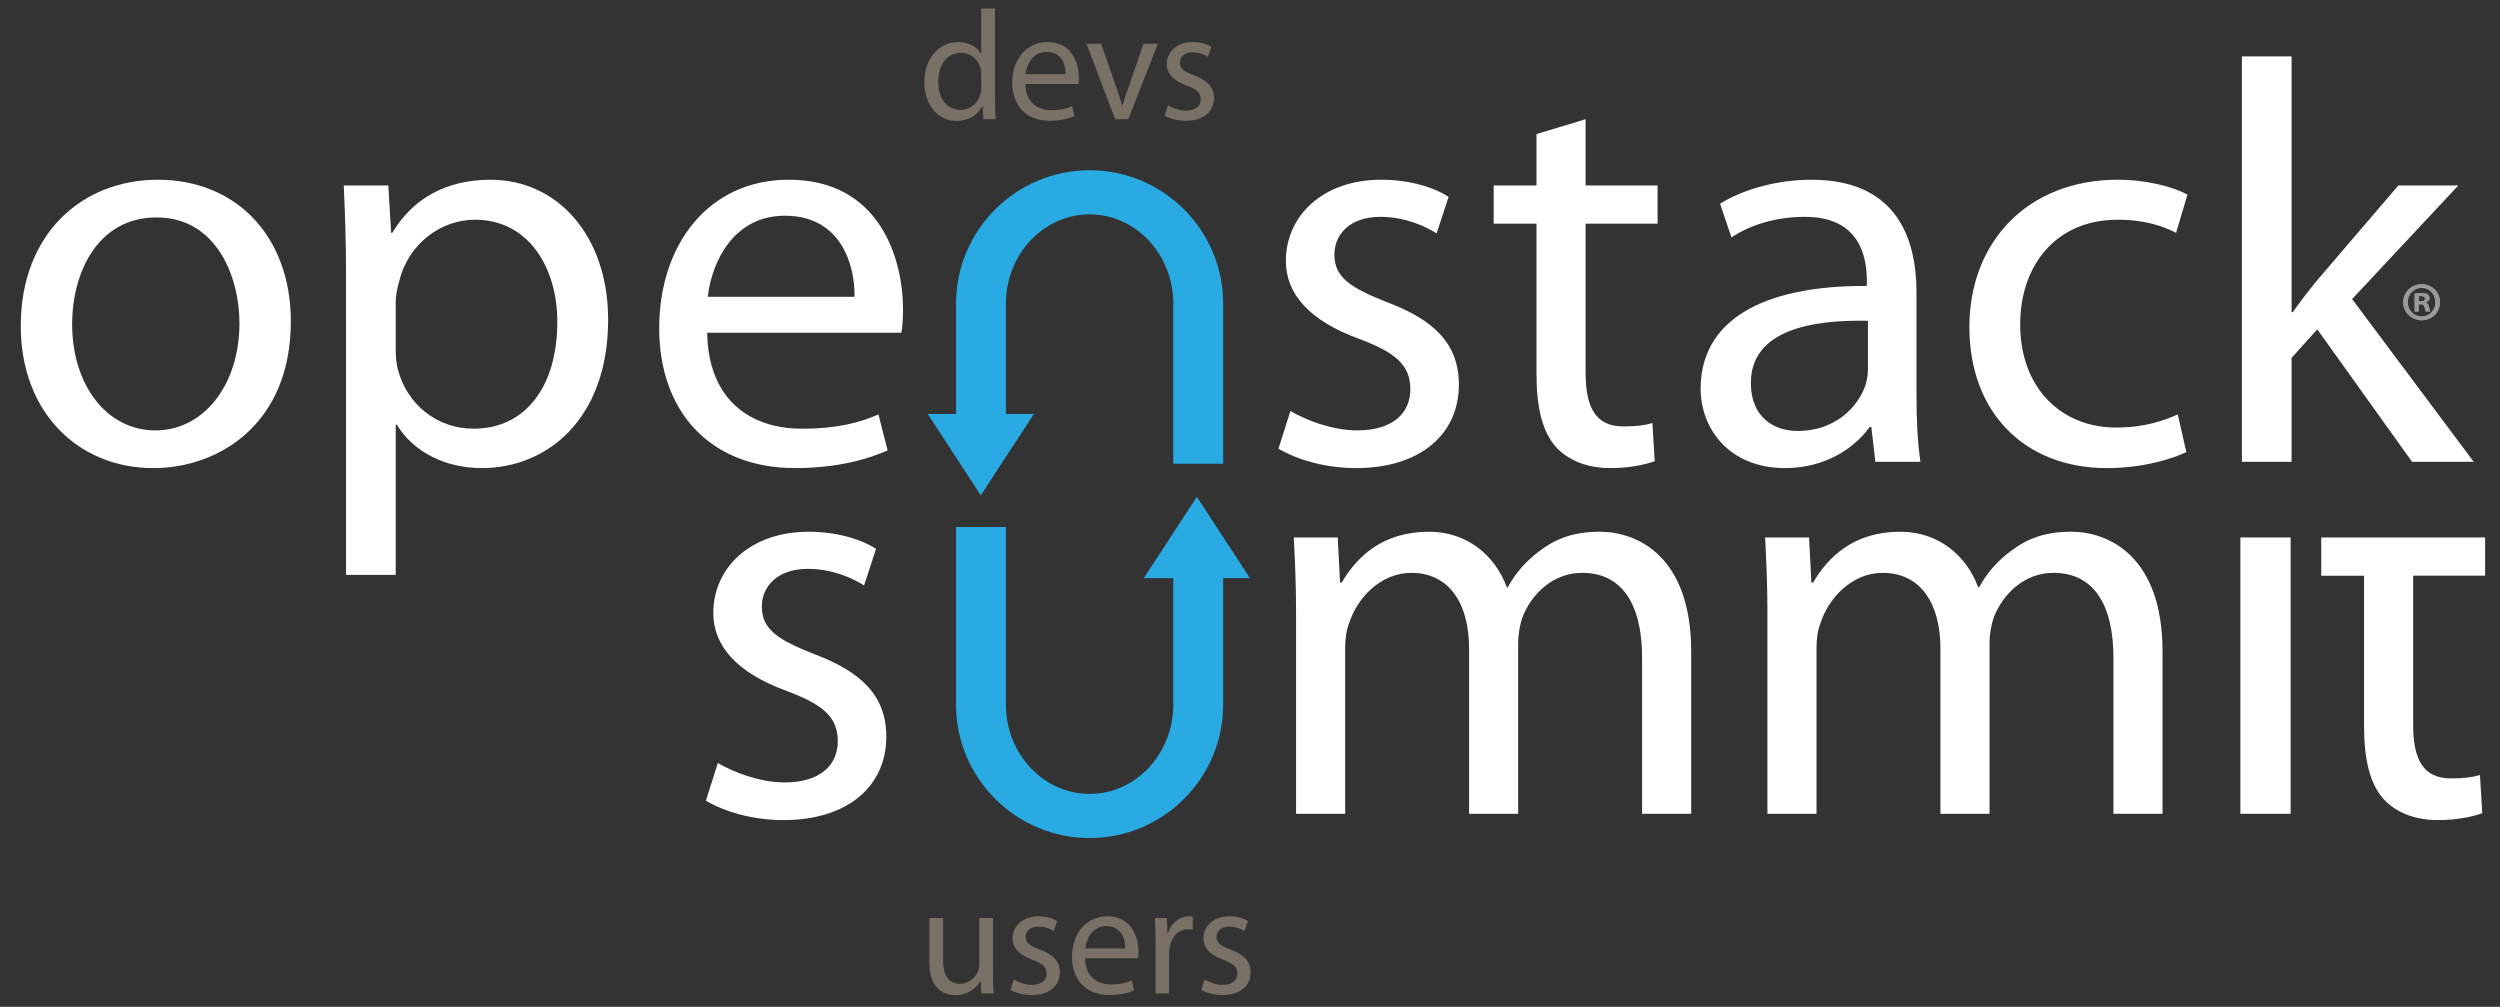 <?xml version="1.0" encoding="utf-8"?>
<!-- Generator: Adobe Illustrator 16.0.4, SVG Export Plug-In . SVG Version: 6.00 Build 0)  -->
<!DOCTYPE svg PUBLIC "-//W3C//DTD SVG 1.1//EN" "http://www.w3.org/Graphics/SVG/1.1/DTD/svg11.dtd">
<svg version="1.1" id="Layer_1" xmlns="http://www.w3.org/2000/svg" xmlns:xlink="http://www.w3.org/1999/xlink" x="0px" y="0px"
	 width="293px" height="118px" viewBox="0 0 293 118" enable-background="new 0 0 293 118" xml:space="preserve">
<rect x="0" y="0" width="293" height="118" fill="#333333" stroke="none"/>
<g>
	<g>
		<path fill="#797066" d="M116.377,114.023c0,0.913,0.018,1.717,0.073,2.411h-1.424l-0.092-1.443h-0.037
			c-0.42,0.712-1.352,1.645-2.923,1.645c-1.389,0-3.051-0.768-3.051-3.873v-5.171h1.607v4.896c0,1.682,0.512,2.813,1.973,2.813
			c1.078,0,1.827-0.748,2.12-1.462c0.091-0.237,0.146-0.529,0.146-0.821v-5.427h1.608V114.023z"/>
		<path fill="#797066" d="M118.824,114.79c0.476,0.312,1.315,0.64,2.12,0.64c1.169,0,1.717-0.585,1.717-1.314
			c0-0.769-0.457-1.188-1.645-1.627c-1.589-0.566-2.338-1.443-2.338-2.503c0-1.425,1.151-2.594,3.051-2.594
			c0.895,0,1.681,0.256,2.174,0.548l-0.403,1.169c-0.346-0.219-0.985-0.511-1.808-0.511c-0.951,0-1.48,0.547-1.48,1.205
			c0,0.731,0.53,1.06,1.682,1.498c1.534,0.585,2.32,1.353,2.32,2.668c0,1.553-1.206,2.648-3.307,2.648
			c-0.968,0-1.863-0.237-2.484-0.603L118.824,114.79z"/>
		<path fill="#797066" d="M127.173,112.306c0.036,2.174,1.425,3.069,3.032,3.069c1.151,0,1.846-0.2,2.448-0.456l0.274,1.15
			c-0.566,0.257-1.535,0.548-2.941,0.548c-2.722,0-4.349-1.79-4.349-4.458c0-2.667,1.571-4.768,4.147-4.768
			c2.886,0,3.654,2.539,3.654,4.165c0,0.329-0.037,0.585-0.055,0.749H127.173z M131.886,111.155
			c0.018-1.023-0.421-2.612-2.229-2.612c-1.626,0-2.338,1.498-2.467,2.612H131.886z"/>
		<path fill="#797066" d="M135.43,110.352c0-1.042-0.019-1.938-0.073-2.76h1.407l0.055,1.736h0.073
			c0.402-1.188,1.37-1.937,2.449-1.937c0.182,0,0.311,0.018,0.456,0.055v1.517c-0.165-0.036-0.329-0.055-0.547-0.055
			c-1.133,0-1.937,0.859-2.156,2.064c-0.036,0.219-0.073,0.475-0.073,0.749v4.713h-1.589V110.352z"/>
		<path fill="#797066" d="M141.184,114.79c0.475,0.312,1.315,0.64,2.119,0.64c1.17,0,1.718-0.585,1.718-1.314
			c0-0.769-0.457-1.188-1.645-1.627c-1.59-0.566-2.338-1.443-2.338-2.503c0-1.425,1.151-2.594,3.051-2.594
			c0.896,0,1.681,0.256,2.175,0.548l-0.402,1.169c-0.348-0.219-0.987-0.511-1.809-0.511c-0.951,0-1.48,0.547-1.48,1.205
			c0,0.731,0.529,1.06,1.68,1.498c1.535,0.585,2.32,1.353,2.32,2.668c0,1.553-1.205,2.648-3.306,2.648
			c-0.968,0-1.863-0.237-2.485-0.603L141.184,114.79z"/>
		<path fill="#797066" d="M116.615,1v10.688c0,0.786,0.018,1.681,0.072,2.284h-1.443l-0.073-1.535h-0.037
			c-0.493,0.986-1.571,1.736-3.015,1.736c-2.137,0-3.782-1.809-3.782-4.494c-0.018-2.942,1.809-4.75,3.964-4.75
			c1.353,0,2.266,0.639,2.668,1.352h0.036V1H116.615z M115.006,8.728c0-0.201-0.018-0.475-0.073-0.676
			c-0.238-1.023-1.114-1.864-2.32-1.864c-1.663,0-2.649,1.461-2.649,3.417c0,1.791,0.877,3.27,2.613,3.27
			c1.078,0,2.064-0.712,2.356-1.918c0.055-0.219,0.073-0.438,0.073-0.694V8.728z"/>
		<path fill="#797066" d="M120.176,9.843c0.037,2.174,1.425,3.069,3.032,3.069c1.151,0,1.846-0.201,2.448-0.457l0.274,1.151
			c-0.566,0.256-1.535,0.548-2.941,0.548c-2.722,0-4.349-1.791-4.349-4.458c0-2.667,1.572-4.768,4.147-4.768
			c2.886,0,3.654,2.539,3.654,4.165c0,0.329-0.037,0.585-0.055,0.75H120.176z M124.89,8.691c0.018-1.023-0.42-2.613-2.229-2.613
			c-1.626,0-2.339,1.498-2.466,2.613H124.89z"/>
		<path fill="#797066" d="M129.054,5.129l1.735,4.969c0.292,0.804,0.53,1.535,0.712,2.266h0.055
			c0.202-0.731,0.457-1.462,0.749-2.266l1.717-4.969h1.681l-3.472,8.842h-1.534l-3.362-8.842H129.054z"/>
		<path fill="#797066" d="M136.891,12.327c0.475,0.311,1.315,0.639,2.119,0.639c1.169,0,1.718-0.584,1.718-1.315
			c0-0.767-0.457-1.187-1.645-1.625c-1.59-0.567-2.339-1.443-2.339-2.503c0-1.426,1.151-2.595,3.051-2.595
			c0.895,0,1.681,0.256,2.174,0.548l-0.402,1.169c-0.347-0.219-0.986-0.511-1.808-0.511c-0.95,0-1.48,0.548-1.48,1.205
			c0,0.731,0.53,1.06,1.681,1.499c1.535,0.584,2.32,1.352,2.32,2.667c0,1.553-1.206,2.649-3.306,2.649
			c-0.968,0-1.863-0.237-2.485-0.603L136.891,12.327z"/>
		<path fill="#FFFFFF" d="M84.134,89.422c1.808,1.072,4.886,2.277,7.831,2.277c4.216,0,6.223-2.076,6.223-4.818
			c0-2.812-1.673-4.282-5.955-5.889c-5.889-2.143-8.634-5.288-8.634-9.17c0-5.219,4.282-9.502,11.177-9.502
			c3.278,0,6.155,0.87,7.896,2.008l-1.405,4.282c-1.272-0.802-3.614-1.939-6.626-1.939c-3.479,0-5.353,2.008-5.353,4.417
			c0,2.676,1.874,3.88,6.09,5.553c5.554,2.074,8.499,4.886,8.499,9.704c0,5.755-4.483,9.771-12.045,9.771
			c-3.547,0-6.826-0.938-9.102-2.274L84.134,89.422z"/>
		<path fill="#FFFFFF" d="M151.899,71.756c0-3.413-0.134-6.089-0.269-8.767h5.153l0.268,5.287h0.201
			c1.807-3.078,4.817-5.956,10.238-5.956c4.35,0,7.694,2.677,9.103,6.492h0.134c1.004-1.875,2.342-3.213,3.68-4.216
			c1.941-1.473,4.014-2.276,7.093-2.276c4.351,0,10.707,2.811,10.707,14.055v19.004h-5.754V77.11c0-6.291-2.343-9.973-7.027-9.973
			c-3.412,0-5.958,2.478-7.026,5.288c-0.269,0.869-0.47,1.873-0.47,2.943v20.01h-5.754V75.973c0-5.153-2.275-8.835-6.76-8.835
			c-3.613,0-6.356,2.945-7.292,5.889c-0.336,0.806-0.471,1.876-0.471,2.88v19.473h-5.754V71.756z"/>
		<path fill="#FFFFFF" d="M207.141,71.756c0-3.413-0.134-6.089-0.269-8.767h5.151l0.27,5.287h0.2
			c1.807-3.078,4.819-5.956,10.238-5.956c4.351,0,7.697,2.677,9.103,6.492h0.131c1.006-1.875,2.345-3.213,3.685-4.216
			c1.938-1.473,4.013-2.276,7.093-2.276c4.349,0,10.707,2.811,10.707,14.055v19.004h-5.755V77.11c0-6.291-2.341-9.973-7.028-9.973
			c-3.412,0-5.956,2.478-7.025,5.288c-0.267,0.869-0.468,1.873-0.468,2.943v20.01h-5.756V75.973c0-5.153-2.275-8.835-6.758-8.835
			c-3.613,0-6.359,2.945-7.295,5.889c-0.335,0.806-0.469,1.876-0.469,2.88v19.473h-5.755V71.756z"/>
		<rect x="262.574" y="62.989" fill="#FFFFFF" width="5.889" height="32.39"/>
		<path fill="#FFFFFF" d="M282.823,62.989h8.431v4.483h-8.431V84.94c0,4.015,1.138,6.289,4.417,6.289
			c1.605,0,2.541-0.134,3.412-0.401l0.268,4.483c-1.139,0.402-2.945,0.804-5.22,0.804c-2.743,0-4.953-0.938-6.357-2.476
			c-1.606-1.808-2.275-4.685-2.275-8.499V67.473h-5.019v-4.483h5.019"/>
		<path fill="#FFFFFF" d="M34.087,37.661c0,11.979-8.364,17.199-16.127,17.199c-8.699,0-15.526-6.424-15.526-16.664
			c0-10.772,7.161-17.131,16.061-17.131C27.797,21.065,34.087,27.824,34.087,37.661 M8.456,37.996
			c0,7.094,4.016,12.448,9.771,12.448c5.622,0,9.838-5.287,9.838-12.582c0-5.487-2.743-12.38-9.703-12.38
			C11.469,25.481,8.456,31.906,8.456,37.996"/>
		<path fill="#FFFFFF" d="M40.557,32.308c0-4.148-0.135-7.496-0.268-10.573h5.22l0.334,5.554h0.133
			c2.343-3.948,6.225-6.224,11.512-6.224c7.896,0,13.785,6.625,13.785,16.395c0,11.645-7.161,17.4-14.791,17.4
			c-4.282,0-8.029-1.875-9.97-5.086h-0.134v17.601h-5.822V32.308z M46.379,40.941c0,0.87,0.066,1.672,0.268,2.408
			c1.07,4.083,4.618,6.894,8.833,6.894c6.223,0,9.837-5.086,9.837-12.514c0-6.425-3.413-11.979-9.637-11.979
			c-4.014,0-7.828,2.811-8.899,7.227c-0.201,0.736-0.402,1.607-0.402,2.343V40.941z"/>
		<path fill="#FFFFFF" d="M82.881,39c0.134,7.962,5.153,11.243,11.109,11.243c4.214,0,6.826-0.737,8.967-1.674l1.071,4.216
			c-2.076,0.936-5.688,2.074-10.842,2.074c-9.971,0-15.927-6.625-15.927-16.396c0-9.771,5.756-17.4,15.192-17.4
			c10.639,0,13.383,9.236,13.383,15.191c0,1.204-0.066,2.074-0.2,2.744H82.881z M100.147,34.784c0.067-3.68-1.54-9.502-8.165-9.502
			c-6.022,0-8.565,5.42-9.034,9.502H100.147z"/>
		<path fill="#FFFFFF" d="M151.238,48.167c1.81,1.071,4.886,2.276,7.83,2.276c4.217,0,6.223-2.075,6.223-4.818
			c0-2.812-1.671-4.283-5.955-5.89c-5.889-2.141-8.633-5.287-8.633-9.168c0-5.22,4.283-9.502,11.177-9.502
			c3.279,0,6.156,0.87,7.896,2.008l-1.404,4.283c-1.271-0.803-3.613-1.94-6.626-1.94c-3.479,0-5.353,2.008-5.353,4.417
			c0,2.677,1.874,3.881,6.09,5.554c5.554,2.074,8.5,4.886,8.5,9.704c0,5.755-4.484,9.77-12.047,9.77
			c-3.547,0-6.827-0.937-9.101-2.275L151.238,48.167z"/>
		<path fill="#FFFFFF" d="M185.833,13.971v7.764h8.433v4.482h-8.433v17.466c0,4.016,1.137,6.292,4.416,6.292
			c1.606,0,2.544-0.133,3.413-0.401l0.269,4.482c-1.138,0.402-2.944,0.804-5.219,0.804c-2.745,0-4.954-0.937-6.359-2.476
			c-1.606-1.807-2.275-4.685-2.275-8.499V26.217h-5.019v-4.482h5.019v-6.024L185.833,13.971z"/>
		<path fill="#FFFFFF" d="M224.61,46.361c0,2.811,0.132,5.554,0.468,7.763h-5.287l-0.47-4.082h-0.199
			c-1.807,2.543-5.287,4.818-9.904,4.818c-6.559,0-9.903-4.616-9.903-9.302c0-7.83,6.958-12.112,19.474-12.044v-0.671
			c0-2.609-0.738-7.495-7.361-7.427c-3.08,0-6.224,0.87-8.5,2.408l-1.339-3.947c2.678-1.673,6.626-2.812,10.708-2.812
			c9.905,0,12.314,6.759,12.314,13.184V46.361z M218.922,37.595c-6.425-0.135-13.719,1.003-13.719,7.294
			c0,3.881,2.542,5.621,5.487,5.621c4.283,0,7.027-2.677,7.964-5.42c0.2-0.67,0.268-1.339,0.268-1.875V37.595z"/>
		<path fill="#FFFFFF" d="M256.239,52.985c-1.539,0.736-4.952,1.875-9.301,1.875c-9.771,0-16.127-6.625-16.127-16.53
			c0-9.971,6.824-17.265,17.398-17.265c3.479,0,6.559,0.87,8.163,1.741l-1.339,4.483c-1.404-0.736-3.613-1.539-6.824-1.539
			c-7.43,0-11.444,5.554-11.444,12.246c0,7.495,4.817,12.112,11.242,12.112c3.348,0,5.554-0.803,7.229-1.539L256.239,52.985z"/>
		<path fill="#FFFFFF" d="M268.573,36.59h0.134c0.804-1.137,1.874-2.543,2.811-3.68l9.569-11.175h7.027l-12.447,13.317
			l14.254,19.072h-7.228l-11.108-15.526l-3.012,3.347v12.179h-5.822V6.61h5.822V36.59z"/>
		<polygon fill="#29AAE2" points="134.05,67.761 140.272,58.226 146.496,67.761 		"/>
		<polygon fill="#29AAE2" points="121.173,48.515 114.95,58.05 108.727,48.515 		"/>
		<path fill="#29AAE2" d="M137.511,66.693v15.883c0,5.771-4.4,10.469-9.808,10.469c-5.411,0-9.811-4.697-9.811-10.469V61.765h-5.844
			v20.812c0,8.625,7.02,15.641,15.655,15.641c8.63,0,15.653-7.016,15.653-15.641V66.693H137.511z"/>
		<path fill="#29AAE2" d="M117.892,49.423V35.589c0-5.77,4.4-10.465,9.81-10.465c5.409,0,9.809,4.695,9.809,10.465v18.762h5.845
			V35.589c0-8.623-7.022-15.636-15.654-15.636c-8.634,0-15.654,7.013-15.654,15.636v13.834H117.892z"/>
		<g opacity="0.5">
			<g>
				<path fill="#FFFFFF" d="M285.965,35.412c0,1.19-0.934,2.125-2.15,2.125c-1.202,0-2.163-0.935-2.163-2.125
					c0-1.164,0.961-2.099,2.163-2.099C285.031,33.313,285.965,34.248,285.965,35.412 M282.189,35.412
					c0,0.935,0.69,1.677,1.638,1.677c0.922,0,1.601-0.742,1.601-1.664c0-0.934-0.679-1.69-1.613-1.69S282.189,34.491,282.189,35.412
					 M283.482,36.513h-0.487v-2.099c0.192-0.038,0.461-0.064,0.807-0.064c0.397,0,0.576,0.064,0.73,0.154
					c0.114,0.089,0.204,0.256,0.204,0.46c0,0.23-0.18,0.41-0.435,0.486v0.026c0.204,0.077,0.319,0.23,0.383,0.512
					c0.064,0.32,0.103,0.448,0.154,0.524h-0.524c-0.064-0.077-0.103-0.269-0.167-0.512c-0.039-0.23-0.166-0.333-0.436-0.333h-0.229
					V36.513z M283.495,35.323h0.229c0.27,0,0.487-0.09,0.487-0.308c0-0.192-0.142-0.32-0.448-0.32c-0.128,0-0.218,0.013-0.269,0.025
					V35.323z"/>
				<path fill="#FFFFFF" d="M285.965,35.412c0,1.19-0.934,2.125-2.15,2.125c-1.202,0-2.163-0.935-2.163-2.125
					c0-1.164,0.961-2.099,2.163-2.099C285.031,33.313,285.965,34.248,285.965,35.412 M282.189,35.412
					c0,0.935,0.69,1.677,1.638,1.677c0.922,0,1.601-0.742,1.601-1.664c0-0.934-0.679-1.69-1.613-1.69S282.189,34.491,282.189,35.412
					 M283.482,36.513h-0.487v-2.099c0.192-0.038,0.461-0.064,0.807-0.064c0.397,0,0.576,0.064,0.73,0.154
					c0.114,0.089,0.204,0.256,0.204,0.46c0,0.23-0.18,0.41-0.435,0.486v0.026c0.204,0.077,0.319,0.23,0.383,0.512
					c0.064,0.32,0.103,0.448,0.154,0.524h-0.524c-0.064-0.077-0.103-0.269-0.167-0.512c-0.039-0.23-0.166-0.333-0.436-0.333h-0.229
					V36.513z M283.495,35.323h0.229c0.27,0,0.487-0.09,0.487-0.308c0-0.192-0.142-0.32-0.448-0.32c-0.128,0-0.218,0.013-0.269,0.025
					V35.323z"/>
			</g>
		</g>
	</g>
</g>
</svg>
